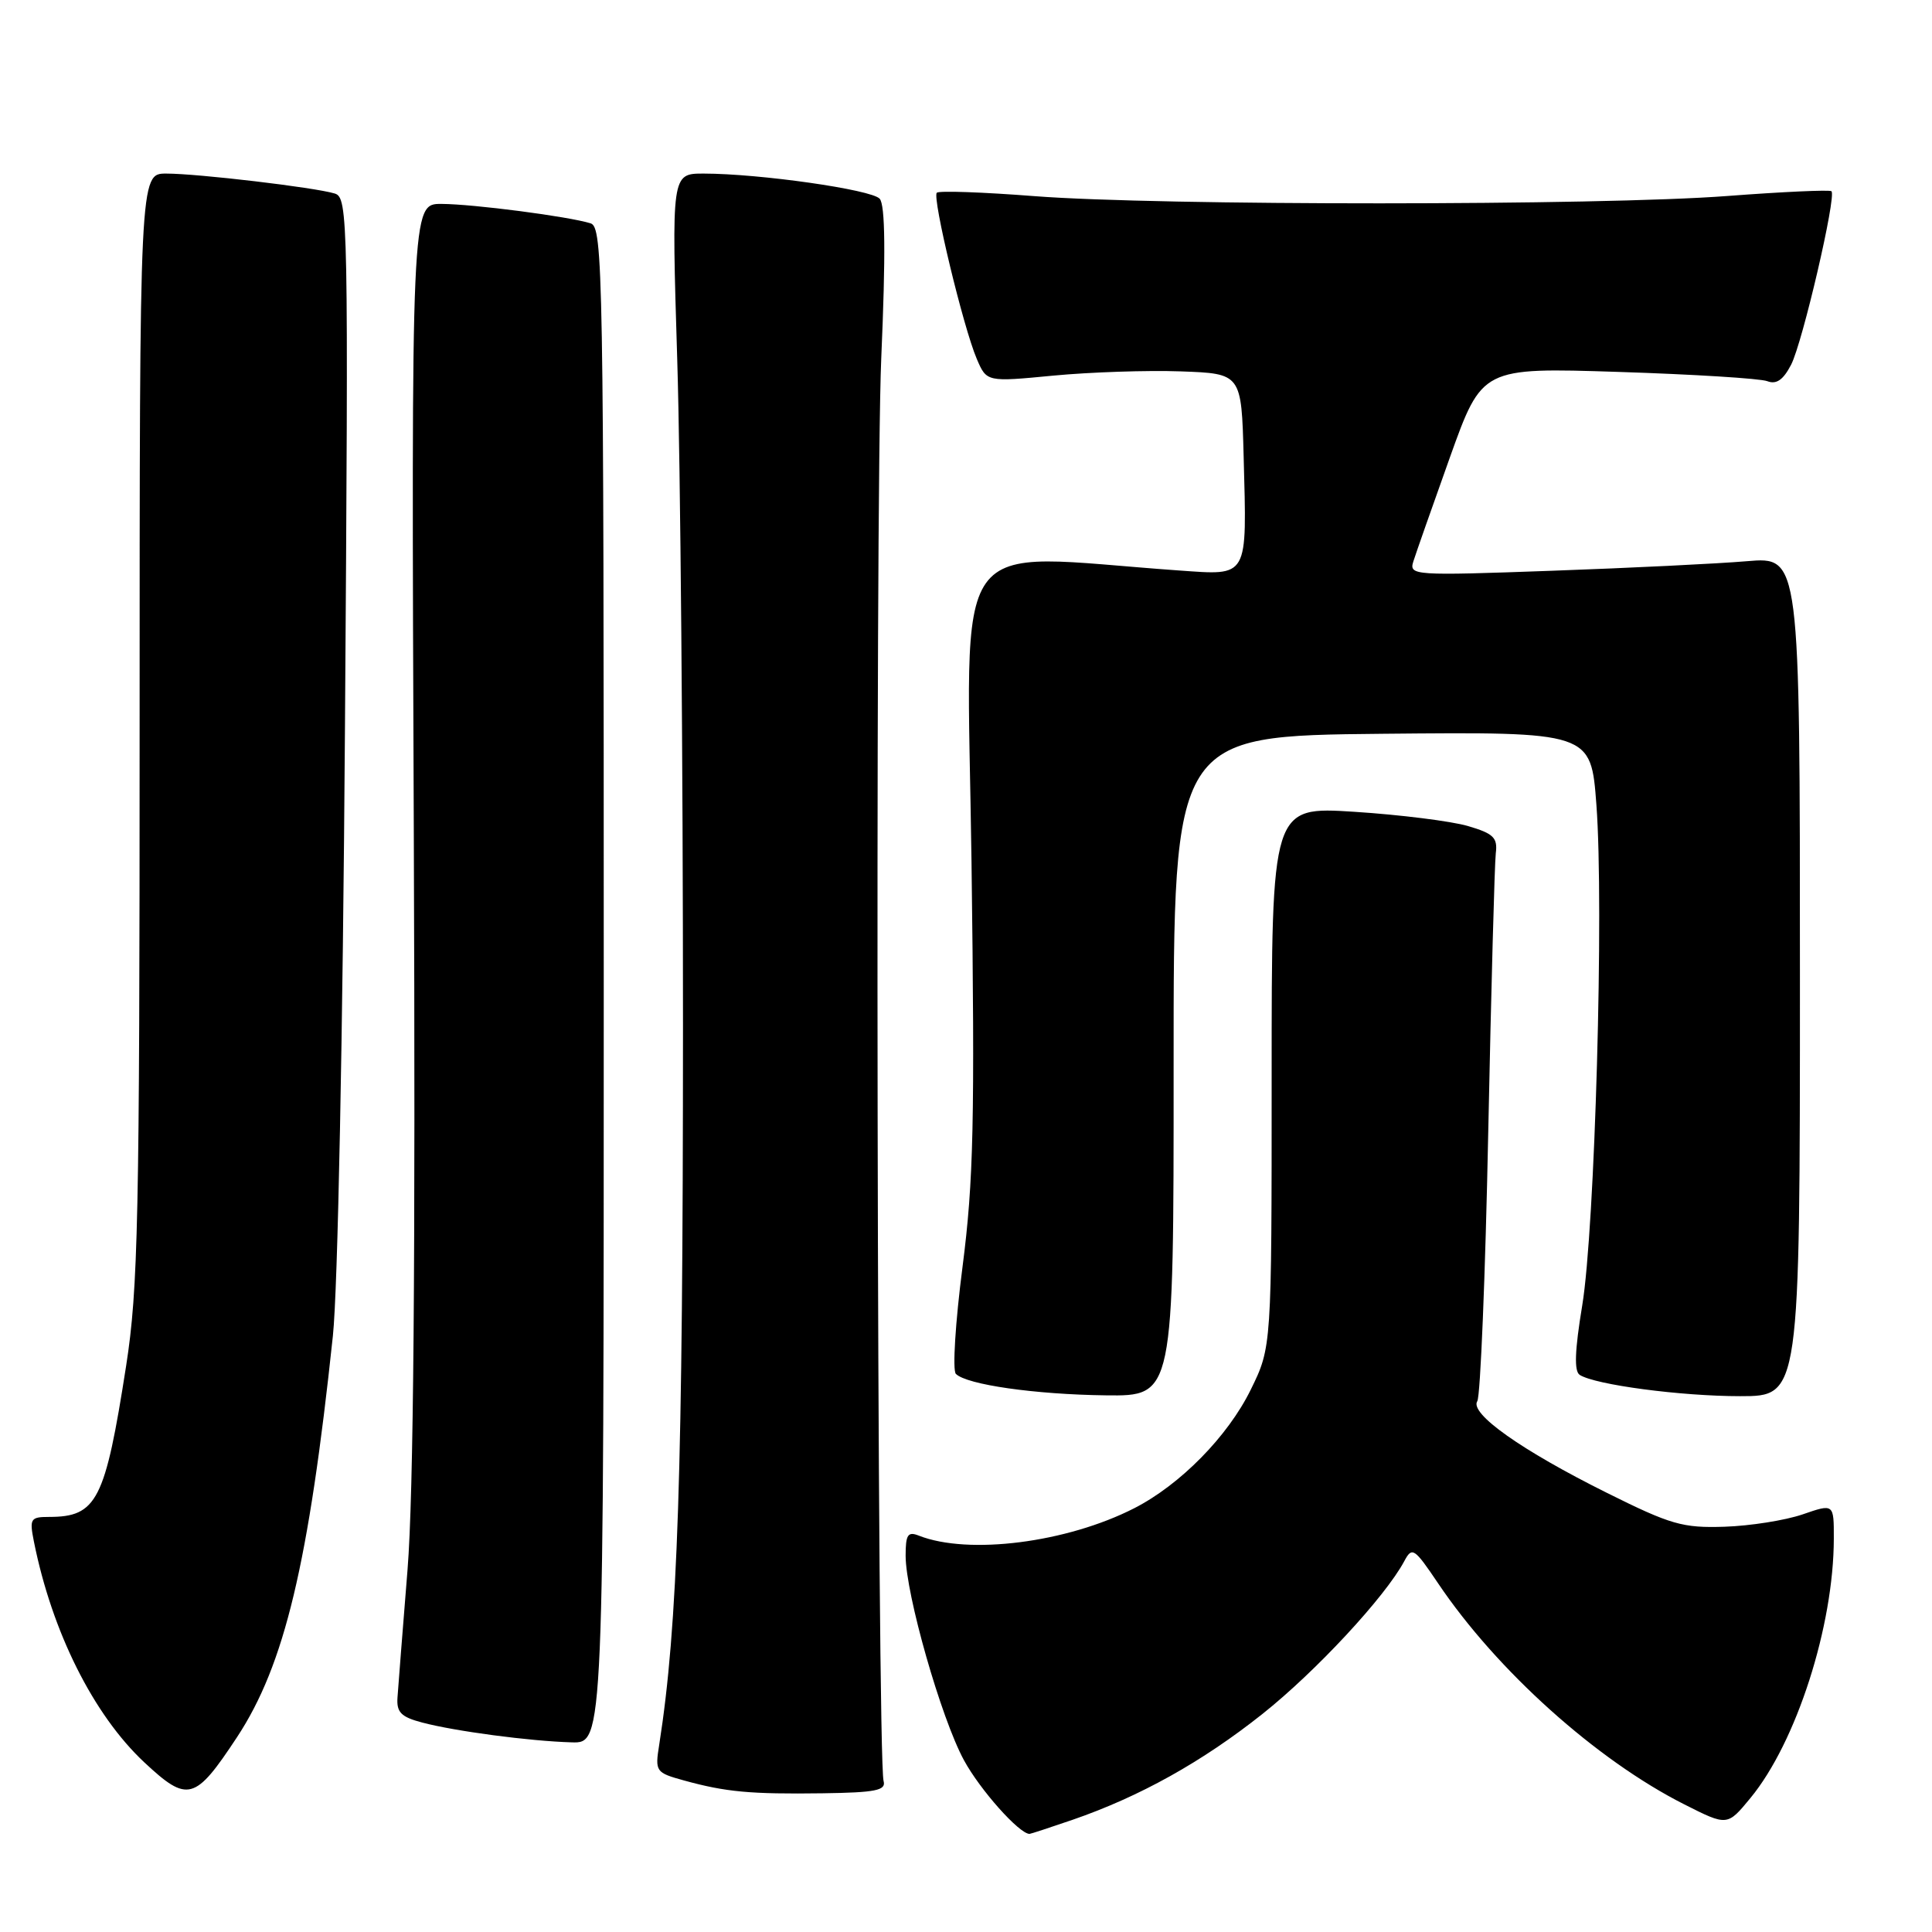 <?xml version="1.0" encoding="UTF-8" standalone="no"?>
<!DOCTYPE svg PUBLIC "-//W3C//DTD SVG 1.1//EN" "http://www.w3.org/Graphics/SVG/1.1/DTD/svg11.dtd" >
<svg xmlns="http://www.w3.org/2000/svg" xmlns:xlink="http://www.w3.org/1999/xlink" version="1.1" viewBox="0 0 256 256">
 <g >
 <path fill="currentColor"
d=" M 142.10 241.14 C 151.01 238.07 159.30 233.45 167.29 227.10 C 174.36 221.48 183.54 211.59 186.07 206.87 C 187.11 204.92 187.38 205.09 190.55 209.79 C 198.33 221.35 211.55 233.22 223.18 239.09 C 228.88 241.97 228.88 241.97 231.94 238.25 C 238.02 230.88 242.98 215.46 242.99 203.87 C 243.00 199.23 243.00 199.23 238.84 200.67 C 236.56 201.45 231.91 202.19 228.51 202.30 C 222.96 202.48 221.39 202.03 212.92 197.81 C 201.59 192.17 194.69 187.29 195.75 185.66 C 196.16 185.02 196.82 168.97 197.20 150.00 C 197.59 131.03 198.04 114.40 198.20 113.06 C 198.46 110.99 197.90 110.45 194.50 109.45 C 192.30 108.81 185.55 107.96 179.50 107.57 C 168.50 106.86 168.50 106.86 168.50 142.68 C 168.50 178.50 168.50 178.50 165.73 184.14 C 162.70 190.32 156.38 196.74 150.29 199.85 C 141.34 204.42 128.33 206.07 121.75 203.48 C 120.29 202.90 120.00 203.35 120.00 206.14 C 120.01 211.22 124.70 227.67 127.73 233.24 C 129.87 237.18 135.06 243.00 136.42 243.00 C 136.57 243.00 139.12 242.16 142.10 241.14 Z  M 31.41 230.18 C 37.71 220.61 40.91 207.20 44.11 177.00 C 44.76 170.89 45.43 137.14 45.71 96.35 C 46.18 28.74 46.13 26.18 44.35 25.64 C 41.69 24.83 26.19 23.00 22.03 23.00 C 18.50 23.00 18.50 23.00 18.50 96.25 C 18.50 161.68 18.31 170.73 16.71 181.00 C 13.93 198.85 12.84 201.00 6.49 201.00 C 4.04 201.00 3.89 201.24 4.49 204.25 C 6.88 216.22 12.38 227.21 19.11 233.51 C 24.88 238.90 25.83 238.64 31.41 230.18 Z  M 117.08 236.00 C 116.22 232.89 115.94 66.65 116.77 47.50 C 117.37 33.61 117.30 27.14 116.56 26.33 C 115.46 25.12 100.67 23.01 93.24 23.00 C 88.98 23.00 88.98 23.00 89.74 47.75 C 90.16 61.36 90.50 101.08 90.50 136.00 C 90.49 195.13 89.82 215.44 87.35 231.18 C 86.78 234.75 86.88 234.88 90.63 235.92 C 96.18 237.45 99.42 237.75 109.00 237.62 C 116.04 237.52 117.43 237.24 117.08 236.00 Z  M 80.00 130.57 C 80.00 35.79 79.90 30.10 78.25 29.59 C 75.32 28.68 62.75 27.04 58.50 27.02 C 54.50 27.00 54.50 27.00 54.83 110.25 C 55.06 167.59 54.80 198.01 54.00 208.00 C 53.36 215.97 52.76 223.59 52.67 224.92 C 52.53 226.89 53.14 227.51 55.96 228.25 C 60.31 229.40 70.17 230.71 75.75 230.87 C 80.00 231.00 80.00 231.00 80.00 130.57 Z  M 155.51 141.25 C 155.50 97.50 155.50 97.50 183.16 97.23 C 210.81 96.97 210.81 96.97 211.53 106.62 C 212.55 120.11 211.34 162.78 209.65 173.00 C 208.66 178.99 208.57 181.70 209.32 182.18 C 211.39 183.50 222.74 185.00 230.58 185.00 C 238.50 185.00 238.50 185.00 238.50 129.39 C 238.50 73.77 238.50 73.77 231.50 74.36 C 227.65 74.69 215.99 75.26 205.59 75.63 C 187.30 76.29 186.70 76.25 187.27 74.41 C 187.60 73.36 189.78 67.15 192.12 60.60 C 196.38 48.70 196.38 48.70 214.44 49.28 C 224.37 49.60 233.26 50.15 234.18 50.51 C 235.38 50.97 236.28 50.35 237.33 48.33 C 238.85 45.38 243.35 26.02 242.68 25.34 C 242.46 25.13 236.26 25.41 228.89 25.97 C 212.03 27.26 153.55 27.27 137.07 25.99 C 130.24 25.46 124.41 25.25 124.13 25.54 C 123.50 26.17 127.64 43.38 129.43 47.56 C 130.74 50.62 130.74 50.62 139.58 49.77 C 144.43 49.31 152.03 49.05 156.45 49.21 C 164.50 49.50 164.50 49.50 164.79 60.50 C 165.22 76.76 165.52 76.24 156.21 75.59 C 125.28 73.40 128.13 69.38 128.73 114.18 C 129.18 148.69 129.01 156.42 127.54 167.86 C 126.59 175.20 126.19 181.59 126.66 182.05 C 128.11 183.48 137.13 184.77 146.51 184.89 C 155.52 185.00 155.52 185.00 155.51 141.25 Z "/>
</g>
</svg>
